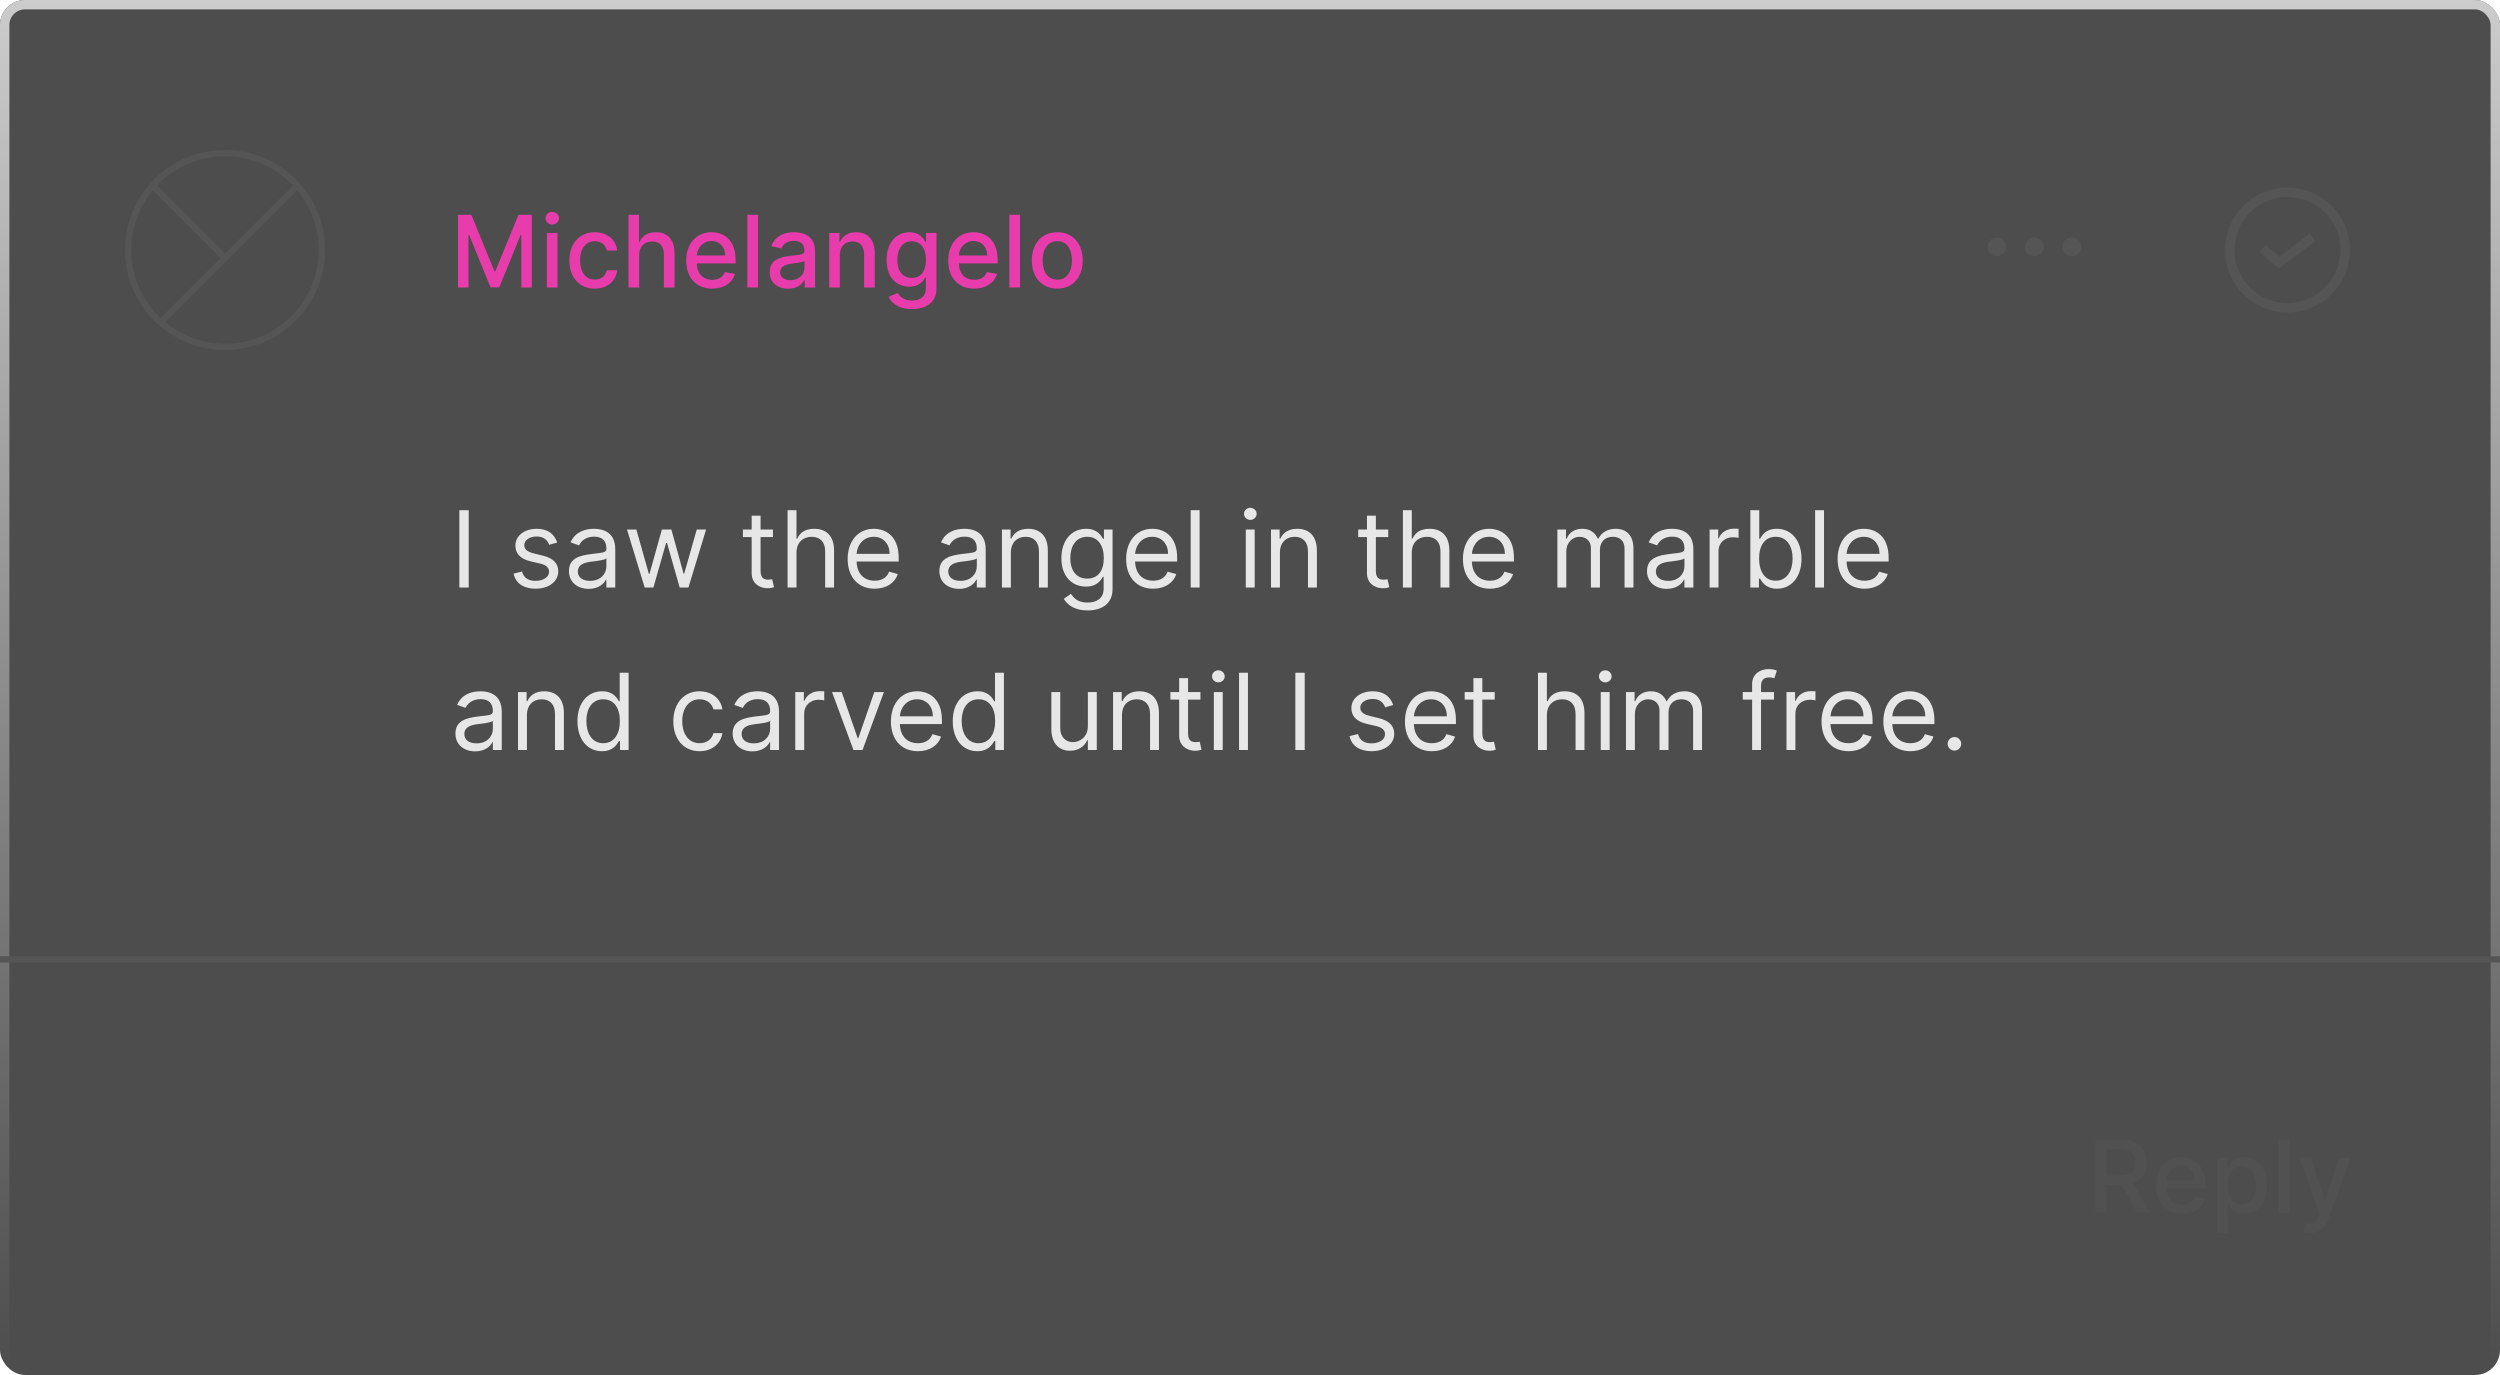 <svg width="200" height="110" viewBox="0 0 200 110" fill="none" xmlns="http://www.w3.org/2000/svg">
<g opacity="0.7" filter="url(#filter0_b)">
<rect width="200" height="110" rx="2" fill="#010101"/>
<rect x="0.375" y="0.375" width="199.25" height="109.25" rx="1.625" stroke="url(#paint0_linear)" stroke-width="0.75"/>
</g>
<circle cx="18" cy="20" r="7.75" stroke="#555555" stroke-width="0.5"/>
<line x1="12.823" y1="25.823" x2="23.783" y2="14.863" stroke="#555555" stroke-width="0.5"/>
<line x1="12.177" y1="14.823" x2="18.187" y2="20.834" stroke="#555555" stroke-width="0.5"/>
<path d="M36.639 17.182V23H37.474V18.787H37.528L39.244 22.991H39.938L41.653 18.79H41.707V23H42.543V17.182H41.477L39.625 21.704H39.557L37.705 17.182H36.639Z" fill="#E93CAC"/>
<path d="M43.751 23H44.6V18.636H43.751V23ZM44.18 17.963C44.472 17.963 44.717 17.736 44.717 17.457C44.717 17.179 44.472 16.949 44.18 16.949C43.884 16.949 43.643 17.179 43.643 17.457C43.643 17.736 43.884 17.963 44.18 17.963Z" fill="#E93CAC"/>
<path d="M47.581 23.088C48.612 23.088 49.28 22.469 49.374 21.619H48.547C48.439 22.091 48.072 22.369 47.587 22.369C46.868 22.369 46.405 21.77 46.405 20.818C46.405 19.883 46.876 19.295 47.587 19.295C48.126 19.295 48.456 19.636 48.547 20.045H49.374C49.283 19.165 48.564 18.579 47.572 18.579C46.342 18.579 45.547 19.506 45.547 20.838C45.547 22.153 46.314 23.088 47.581 23.088Z" fill="#E93CAC"/>
<path d="M51.131 20.409C51.131 19.713 51.572 19.315 52.177 19.315C52.762 19.315 53.111 19.687 53.111 20.327V23H53.961V20.224C53.961 19.136 53.364 18.579 52.467 18.579C51.788 18.579 51.379 18.875 51.174 19.346H51.12V17.182H50.282V23H51.131V20.409Z" fill="#E93CAC"/>
<path d="M56.975 23.088C57.927 23.088 58.6 22.619 58.793 21.909L57.989 21.764C57.836 22.176 57.467 22.386 56.984 22.386C56.256 22.386 55.768 21.915 55.745 21.074H58.847V20.773C58.847 19.196 57.904 18.579 56.916 18.579C55.7 18.579 54.898 19.506 54.898 20.846C54.898 22.202 55.688 23.088 56.975 23.088ZM55.748 20.437C55.782 19.818 56.231 19.281 56.921 19.281C57.58 19.281 58.012 19.77 58.015 20.437H55.748Z" fill="#E93CAC"/>
<path d="M60.639 17.182H59.79V23H60.639V17.182Z" fill="#E93CAC"/>
<path d="M63.052 23.096C63.773 23.096 64.18 22.73 64.342 22.403H64.376V23H65.205V20.102C65.205 18.832 64.205 18.579 63.512 18.579C62.722 18.579 61.995 18.898 61.711 19.693L62.509 19.875C62.634 19.565 62.952 19.267 63.523 19.267C64.072 19.267 64.353 19.554 64.353 20.048V20.068C64.353 20.378 64.035 20.372 63.251 20.463C62.424 20.559 61.577 20.775 61.577 21.767C61.577 22.625 62.222 23.096 63.052 23.096ZM63.236 22.415C62.756 22.415 62.41 22.199 62.41 21.778C62.41 21.324 62.813 21.162 63.305 21.096C63.58 21.059 64.234 20.986 64.356 20.863V21.426C64.356 21.943 63.944 22.415 63.236 22.415Z" fill="#E93CAC"/>
<path d="M67.186 20.409C67.186 19.713 67.612 19.315 68.203 19.315C68.78 19.315 69.129 19.693 69.129 20.327V23H69.979V20.224C69.979 19.145 69.385 18.579 68.493 18.579C67.837 18.579 67.408 18.883 67.206 19.346H67.152V18.636H66.337V23H67.186V20.409Z" fill="#E93CAC"/>
<path d="M72.947 24.727C74.058 24.727 74.916 24.219 74.916 23.096V18.636H74.084V19.344H74.021C73.871 19.074 73.57 18.579 72.757 18.579C71.703 18.579 70.927 19.412 70.927 20.801C70.927 22.193 71.72 22.934 72.751 22.934C73.552 22.934 73.862 22.483 74.016 22.204H74.07V23.062C74.07 23.747 73.601 24.043 72.956 24.043C72.249 24.043 71.973 23.687 71.822 23.437L71.092 23.738C71.322 24.273 71.905 24.727 72.947 24.727ZM72.939 22.23C72.18 22.23 71.785 21.648 71.785 20.79C71.785 19.952 72.172 19.301 72.939 19.301C73.68 19.301 74.078 19.906 74.078 20.79C74.078 21.69 73.672 22.23 72.939 22.23Z" fill="#E93CAC"/>
<path d="M77.936 23.088C78.888 23.088 79.561 22.619 79.754 21.909L78.95 21.764C78.797 22.176 78.427 22.386 77.945 22.386C77.217 22.386 76.729 21.915 76.706 21.074H79.808V20.773C79.808 19.196 78.865 18.579 77.876 18.579C76.66 18.579 75.859 19.506 75.859 20.846C75.859 22.202 76.649 23.088 77.936 23.088ZM76.709 20.437C76.743 19.818 77.192 19.281 77.882 19.281C78.541 19.281 78.973 19.77 78.976 20.437H76.709Z" fill="#E93CAC"/>
<path d="M81.6 17.182H80.751V23H81.6V17.182Z" fill="#E93CAC"/>
<path d="M84.581 23.088C85.811 23.088 86.615 22.187 86.615 20.838C86.615 19.48 85.811 18.579 84.581 18.579C83.351 18.579 82.547 19.48 82.547 20.838C82.547 22.187 83.351 23.088 84.581 23.088ZM84.584 22.375C83.78 22.375 83.405 21.673 83.405 20.835C83.405 20 83.78 19.29 84.584 19.29C85.382 19.29 85.757 20 85.757 20.835C85.757 21.673 85.382 22.375 84.584 22.375Z" fill="#E93CAC"/>
<path d="M37.497 40.818H36.749V47H37.497V40.818ZM44.576 43.402C44.353 42.744 43.852 42.303 42.934 42.303C41.956 42.303 41.232 42.859 41.232 43.644C41.232 44.283 41.612 44.712 42.463 44.911L43.236 45.092C43.704 45.201 43.924 45.424 43.924 45.744C43.924 46.143 43.502 46.469 42.838 46.469C42.255 46.469 41.89 46.218 41.763 45.72L41.087 45.889C41.253 46.677 41.902 47.097 42.85 47.097C43.927 47.097 44.661 46.508 44.661 45.708C44.661 45.062 44.256 44.655 43.429 44.452L42.741 44.283C42.192 44.148 41.944 43.963 41.944 43.607C41.944 43.209 42.367 42.919 42.934 42.919C43.556 42.919 43.812 43.263 43.936 43.583L44.576 43.402ZM47.097 47.109C47.906 47.109 48.329 46.674 48.474 46.372H48.51V47H49.222V43.945C49.222 42.472 48.099 42.303 47.508 42.303C46.808 42.303 46.011 42.545 45.648 43.39L46.325 43.631C46.482 43.293 46.853 42.931 47.532 42.931C48.187 42.931 48.51 43.278 48.51 43.873V43.897C48.51 44.241 48.16 44.211 47.315 44.32C46.455 44.431 45.516 44.621 45.516 45.684C45.516 46.59 46.216 47.109 47.097 47.109ZM47.206 46.469C46.639 46.469 46.228 46.215 46.228 45.72C46.228 45.177 46.723 45.008 47.279 44.935C47.58 44.899 48.389 44.815 48.51 44.67V45.322C48.51 45.901 48.051 46.469 47.206 46.469ZM51.573 47H52.273L53.288 43.438H53.36L54.374 47H55.074L56.487 42.364H55.739L54.736 45.901H54.688L53.71 42.364H52.949L51.959 45.913H51.911L50.909 42.364H50.16L51.573 47ZM61.836 42.364H60.846V41.253H60.133V42.364H59.433V42.967H60.133V45.865C60.133 46.674 60.785 47.06 61.389 47.06C61.655 47.06 61.824 47.012 61.92 46.976L61.775 46.336C61.715 46.348 61.618 46.372 61.462 46.372C61.148 46.372 60.846 46.276 60.846 45.672V42.967H61.836V42.364ZM63.719 44.211C63.719 43.402 64.236 42.943 64.939 42.943C65.609 42.943 66.013 43.366 66.013 44.102V47H66.726V44.054C66.726 42.862 66.092 42.303 65.144 42.303C64.414 42.303 63.997 42.608 63.78 43.088H63.719V40.818H63.007V47H63.719V44.211ZM69.973 47.097C70.915 47.097 71.603 46.626 71.82 45.925L71.132 45.732C70.951 46.215 70.531 46.457 69.973 46.457C69.137 46.457 68.56 45.916 68.527 44.923H71.893V44.621C71.893 42.895 70.866 42.303 69.9 42.303C68.645 42.303 67.812 43.293 67.812 44.718C67.812 46.143 68.633 47.097 69.973 47.097ZM68.527 44.307C68.575 43.586 69.085 42.943 69.9 42.943C70.673 42.943 71.168 43.523 71.168 44.307H68.527ZM76.731 47.109C77.54 47.109 77.963 46.674 78.108 46.372H78.144V47H78.856V43.945C78.856 42.472 77.733 42.303 77.142 42.303C76.441 42.303 75.644 42.545 75.282 43.39L75.959 43.631C76.115 43.293 76.487 42.931 77.166 42.931C77.821 42.931 78.144 43.278 78.144 43.873V43.897C78.144 44.241 77.794 44.211 76.948 44.32C76.088 44.431 75.15 44.621 75.15 45.684C75.15 46.59 75.85 47.109 76.731 47.109ZM76.84 46.469C76.272 46.469 75.862 46.215 75.862 45.72C75.862 45.177 76.357 45.008 76.912 44.935C77.214 44.899 78.023 44.815 78.144 44.67V45.322C78.144 45.901 77.685 46.469 76.84 46.469ZM80.869 44.211C80.869 43.402 81.37 42.943 82.052 42.943C82.713 42.943 83.115 43.375 83.115 44.102V47H83.827V44.054C83.827 42.871 83.196 42.303 82.257 42.303C81.557 42.303 81.122 42.617 80.905 43.088H80.845V42.364H80.156V47H80.869V44.211ZM87 48.835C88.111 48.835 89.004 48.328 89.004 47.133V42.364H88.316V43.1H88.244C88.087 42.859 87.797 42.303 86.891 42.303C85.72 42.303 84.911 43.233 84.911 44.658C84.911 46.106 85.756 46.928 86.879 46.928C87.785 46.928 88.075 46.396 88.231 46.143H88.292V47.084C88.292 47.857 87.749 48.207 87 48.207C86.158 48.207 85.862 47.764 85.672 47.507L85.104 47.906C85.394 48.392 85.965 48.835 87 48.835ZM86.976 46.288C86.082 46.288 85.624 45.611 85.624 44.646C85.624 43.704 86.07 42.943 86.976 42.943C87.845 42.943 88.304 43.644 88.304 44.646C88.304 45.672 87.833 46.288 86.976 46.288ZM92.252 47.097C93.194 47.097 93.882 46.626 94.099 45.925L93.411 45.732C93.23 46.215 92.811 46.457 92.252 46.457C91.416 46.457 90.84 45.916 90.806 44.923H94.172V44.621C94.172 42.895 93.146 42.303 92.18 42.303C90.924 42.303 90.091 43.293 90.091 44.718C90.091 46.143 90.912 47.097 92.252 47.097ZM90.806 44.307C90.855 43.586 91.365 42.943 92.18 42.943C92.952 42.943 93.447 43.523 93.447 44.307H90.806ZM95.968 40.818H95.255V47H95.968V40.818ZM99.663 47H100.376V42.364H99.663V47ZM100.025 41.591C100.303 41.591 100.533 41.374 100.533 41.108C100.533 40.842 100.303 40.625 100.025 40.625C99.748 40.625 99.518 40.842 99.518 41.108C99.518 41.374 99.748 41.591 100.025 41.591ZM102.393 44.211C102.393 43.402 102.894 42.943 103.576 42.943C104.237 42.943 104.638 43.375 104.638 44.102V47H105.351V44.054C105.351 42.871 104.72 42.303 103.781 42.303C103.081 42.303 102.646 42.617 102.429 43.088H102.369V42.364H101.68V47H102.393V44.211ZM111.059 42.364H110.069V41.253H109.357V42.364H108.657V42.967H109.357V45.865C109.357 46.674 110.009 47.06 110.613 47.06C110.878 47.06 111.047 47.012 111.144 46.976L110.999 46.336C110.939 46.348 110.842 46.372 110.685 46.372C110.371 46.372 110.069 46.276 110.069 45.672V42.967H111.059V42.364ZM112.943 44.211C112.943 43.402 113.459 42.943 114.162 42.943C114.833 42.943 115.237 43.366 115.237 44.102V47H115.949V44.054C115.949 42.862 115.315 42.303 114.368 42.303C113.637 42.303 113.221 42.608 113.003 43.088H112.943V40.818H112.231V47H112.943V44.211ZM119.196 47.097C120.138 47.097 120.826 46.626 121.044 45.925L120.356 45.732C120.174 46.215 119.755 46.457 119.196 46.457C118.36 46.457 117.784 45.916 117.751 44.923H121.116V44.621C121.116 42.895 120.09 42.303 119.124 42.303C117.868 42.303 117.035 43.293 117.035 44.718C117.035 46.143 117.856 47.097 119.196 47.097ZM117.751 44.307C117.799 43.586 118.309 42.943 119.124 42.943C119.897 42.943 120.392 43.523 120.392 44.307H117.751ZM124.59 47H125.303V44.102C125.303 43.423 125.798 42.943 126.353 42.943C126.894 42.943 127.271 43.296 127.271 43.825V47H127.995V43.981C127.995 43.384 128.37 42.943 129.022 42.943C129.529 42.943 129.963 43.212 129.963 43.897V47H130.676V43.897C130.676 42.807 130.09 42.303 129.263 42.303C128.599 42.303 128.113 42.608 127.875 43.088H127.826C127.597 42.593 127.192 42.303 126.583 42.303C125.979 42.303 125.532 42.593 125.339 43.088H125.279V42.364H124.59V47ZM133.343 47.109C134.151 47.109 134.574 46.674 134.719 46.372H134.755V47H135.468V43.945C135.468 42.472 134.345 42.303 133.753 42.303C133.053 42.303 132.256 42.545 131.894 43.39L132.57 43.631C132.727 43.293 133.098 42.931 133.777 42.931C134.432 42.931 134.755 43.278 134.755 43.873V43.897C134.755 44.241 134.405 44.211 133.56 44.32C132.7 44.431 131.761 44.621 131.761 45.684C131.761 46.59 132.461 47.109 133.343 47.109ZM133.451 46.469C132.884 46.469 132.473 46.215 132.473 45.72C132.473 45.177 132.968 45.008 133.524 44.935C133.825 44.899 134.634 44.815 134.755 44.67V45.322C134.755 45.901 134.296 46.469 133.451 46.469ZM136.768 47H137.48V44.066C137.48 43.438 137.975 42.979 138.651 42.979C138.841 42.979 139.038 43.016 139.086 43.028V42.303C139.004 42.297 138.817 42.291 138.712 42.291C138.156 42.291 137.673 42.605 137.504 43.064H137.456V42.364H136.768V47ZM140.027 47H140.715V46.288H140.8C140.957 46.541 141.258 47.097 142.152 47.097C143.311 47.097 144.12 46.167 144.12 44.694C144.12 43.233 143.311 42.303 142.14 42.303C141.234 42.303 140.957 42.859 140.8 43.1H140.739V40.818H140.027V47ZM140.727 44.682C140.727 43.644 141.186 42.943 142.055 42.943C142.961 42.943 143.408 43.704 143.408 44.682C143.408 45.672 142.949 46.457 142.055 46.457C141.198 46.457 140.727 45.732 140.727 44.682ZM145.922 40.818H145.21V47H145.922V40.818ZM149.171 47.097C150.112 47.097 150.801 46.626 151.018 45.925L150.33 45.732C150.149 46.215 149.729 46.457 149.171 46.457C148.334 46.457 147.758 45.916 147.725 44.923H151.09V44.621C151.09 42.895 150.064 42.303 149.098 42.303C147.842 42.303 147.009 43.293 147.009 44.718C147.009 46.143 147.83 47.097 149.171 47.097ZM147.725 44.307C147.773 43.586 148.283 42.943 149.098 42.943C149.871 42.943 150.366 43.523 150.366 44.307H147.725ZM38.016 60.109C38.825 60.109 39.248 59.674 39.393 59.372H39.429V60H40.141V56.945C40.141 55.472 39.019 55.303 38.427 55.303C37.727 55.303 36.93 55.545 36.568 56.39L37.244 56.631C37.401 56.293 37.772 55.931 38.451 55.931C39.106 55.931 39.429 56.278 39.429 56.873V56.897C39.429 57.241 39.079 57.211 38.234 57.32C37.373 57.431 36.435 57.621 36.435 58.684C36.435 59.59 37.135 60.109 38.016 60.109ZM38.125 59.469C37.557 59.469 37.147 59.215 37.147 58.72C37.147 58.177 37.642 58.008 38.197 57.935C38.499 57.899 39.308 57.815 39.429 57.67V58.322C39.429 58.901 38.97 59.469 38.125 59.469ZM42.154 57.211C42.154 56.402 42.655 55.943 43.337 55.943C43.998 55.943 44.4 56.375 44.4 57.102V60H45.112V57.054C45.112 55.871 44.481 55.303 43.542 55.303C42.842 55.303 42.407 55.617 42.19 56.088H42.13V55.364H41.441V60H42.154V57.211ZM48.164 60.097C49.058 60.097 49.36 59.541 49.517 59.288H49.601V60H50.289V53.818H49.577V56.1H49.517C49.36 55.859 49.082 55.303 48.176 55.303C47.005 55.303 46.196 56.233 46.196 57.694C46.196 59.167 47.005 60.097 48.164 60.097ZM48.261 59.457C47.367 59.457 46.909 58.672 46.909 57.682C46.909 56.704 47.355 55.943 48.261 55.943C49.13 55.943 49.589 56.644 49.589 57.682C49.589 58.732 49.118 59.457 48.261 59.457ZM55.967 60.097C56.993 60.097 57.67 59.469 57.79 58.648H57.078C56.945 59.155 56.523 59.457 55.967 59.457C55.122 59.457 54.579 58.756 54.579 57.682C54.579 56.631 55.134 55.943 55.967 55.943C56.595 55.943 56.969 56.33 57.078 56.752H57.79C57.67 55.883 56.933 55.303 55.955 55.303C54.699 55.303 53.866 56.293 53.866 57.706C53.866 59.094 54.663 60.097 55.967 60.097ZM60.196 60.109C61.005 60.109 61.428 59.674 61.572 59.372H61.609V60H62.321V56.945C62.321 55.472 61.198 55.303 60.606 55.303C59.906 55.303 59.109 55.545 58.747 56.39L59.423 56.631C59.58 56.293 59.952 55.931 60.631 55.931C61.286 55.931 61.609 56.278 61.609 56.873V56.897C61.609 57.241 61.258 57.211 60.413 57.32C59.553 57.431 58.614 57.621 58.614 58.684C58.614 59.59 59.315 60.109 60.196 60.109ZM60.305 59.469C59.737 59.469 59.327 59.215 59.327 58.72C59.327 58.177 59.822 58.008 60.377 57.935C60.679 57.899 61.488 57.815 61.609 57.67V58.322C61.609 58.901 61.15 59.469 60.305 59.469ZM63.621 60H64.334V57.066C64.334 56.438 64.829 55.979 65.505 55.979C65.695 55.979 65.891 56.016 65.939 56.028V55.303C65.858 55.297 65.671 55.291 65.565 55.291C65.01 55.291 64.527 55.605 64.358 56.064H64.309V55.364H63.621V60ZM70.716 55.364H69.943L68.664 59.058H68.615L67.335 55.364H66.563L68.277 60H69.002L70.716 55.364ZM73.434 60.097C74.376 60.097 75.064 59.626 75.282 58.925L74.593 58.732C74.412 59.215 73.993 59.457 73.434 59.457C72.598 59.457 72.022 58.916 71.988 57.923H75.354V57.621C75.354 55.895 74.328 55.303 73.362 55.303C72.106 55.303 71.273 56.293 71.273 57.718C71.273 59.143 72.094 60.097 73.434 60.097ZM71.988 57.307C72.037 56.586 72.547 55.943 73.362 55.943C74.135 55.943 74.63 56.523 74.63 57.307H71.988ZM78.188 60.097C79.082 60.097 79.384 59.541 79.541 59.288H79.625V60H80.313V53.818H79.601V56.1H79.541C79.384 55.859 79.106 55.303 78.2 55.303C77.029 55.303 76.22 56.233 76.22 57.694C76.22 59.167 77.029 60.097 78.188 60.097ZM78.285 59.457C77.391 59.457 76.933 58.672 76.933 57.682C76.933 56.704 77.379 55.943 78.285 55.943C79.154 55.943 79.613 56.644 79.613 57.682C79.613 58.732 79.142 59.457 78.285 59.457ZM87.029 58.104C87.029 58.974 86.365 59.372 85.834 59.372C85.243 59.372 84.82 58.938 84.82 58.261V55.364H84.108V58.31C84.108 59.493 84.735 60.06 85.605 60.06C86.305 60.06 86.764 59.686 86.981 59.215H87.029V60H87.742V55.364H87.029V58.104ZM89.759 57.211C89.759 56.402 90.26 55.943 90.942 55.943C91.603 55.943 92.005 56.375 92.005 57.102V60H92.717V57.054C92.717 55.871 92.086 55.303 91.147 55.303C90.447 55.303 90.012 55.617 89.795 56.088H89.735V55.364H89.046V60H89.759V57.211ZM96.035 55.364H95.045V54.253H94.333V55.364H93.632V55.967H94.333V58.865C94.333 59.674 94.985 60.06 95.588 60.06C95.854 60.06 96.023 60.012 96.12 59.976L95.975 59.336C95.914 59.348 95.818 59.372 95.661 59.372C95.347 59.372 95.045 59.276 95.045 58.672V55.967H96.035V55.364ZM97.107 60H97.819V55.364H97.107V60ZM97.469 54.591C97.746 54.591 97.976 54.374 97.976 54.108C97.976 53.842 97.746 53.625 97.469 53.625C97.191 53.625 96.962 53.842 96.962 54.108C96.962 54.374 97.191 54.591 97.469 54.591ZM99.836 53.818H99.124V60H99.836V53.818ZM104.377 53.818H103.628V60H104.377V53.818ZM111.456 56.402C111.232 55.744 110.731 55.303 109.814 55.303C108.836 55.303 108.111 55.859 108.111 56.644C108.111 57.283 108.491 57.712 109.343 57.911L110.115 58.092C110.583 58.201 110.804 58.424 110.804 58.744C110.804 59.143 110.381 59.469 109.717 59.469C109.134 59.469 108.769 59.218 108.642 58.72L107.966 58.889C108.132 59.677 108.781 60.097 109.729 60.097C110.807 60.097 111.54 59.508 111.54 58.708C111.54 58.062 111.136 57.655 110.309 57.452L109.62 57.283C109.071 57.148 108.824 56.963 108.824 56.607C108.824 56.209 109.246 55.919 109.814 55.919C110.435 55.919 110.692 56.263 110.816 56.583L111.456 56.402ZM114.556 60.097C115.498 60.097 116.186 59.626 116.404 58.925L115.715 58.732C115.534 59.215 115.115 59.457 114.556 59.457C113.72 59.457 113.144 58.916 113.11 57.923H116.476V57.621C116.476 55.895 115.45 55.303 114.484 55.303C113.228 55.303 112.395 56.293 112.395 57.718C112.395 59.143 113.216 60.097 114.556 60.097ZM113.11 57.307C113.159 56.586 113.669 55.943 114.484 55.943C115.257 55.943 115.752 56.523 115.752 57.307H113.11ZM119.576 55.364H118.586V54.253H117.874V55.364H117.173V55.967H117.874V58.865C117.874 59.674 118.526 60.06 119.129 60.06C119.395 60.06 119.564 60.012 119.661 59.976L119.516 59.336C119.455 59.348 119.359 59.372 119.202 59.372C118.888 59.372 118.586 59.276 118.586 58.672V55.967H119.576V55.364ZM123.751 57.211C123.751 56.402 124.267 55.943 124.97 55.943C125.64 55.943 126.045 56.366 126.045 57.102V60H126.757V57.054C126.757 55.862 126.123 55.303 125.175 55.303C124.445 55.303 124.028 55.608 123.811 56.088H123.751V53.818H123.038V60H123.751V57.211ZM128.06 60H128.773V55.364H128.06V60ZM128.422 54.591C128.7 54.591 128.93 54.374 128.93 54.108C128.93 53.842 128.7 53.625 128.422 53.625C128.145 53.625 127.915 53.842 127.915 54.108C127.915 54.374 128.145 54.591 128.422 54.591ZM130.077 60H130.79V57.102C130.79 56.423 131.285 55.943 131.84 55.943C132.38 55.943 132.758 56.296 132.758 56.825V60H133.482V56.981C133.482 56.384 133.856 55.943 134.508 55.943C135.015 55.943 135.45 56.212 135.45 56.897V60H136.163V56.897C136.163 55.807 135.577 55.303 134.75 55.303C134.086 55.303 133.6 55.608 133.361 56.088H133.313C133.084 55.593 132.679 55.303 132.069 55.303C131.466 55.303 131.019 55.593 130.826 56.088H130.765V55.364H130.077V60ZM141.92 55.364H140.882V54.893C140.882 54.434 141.075 54.193 141.546 54.193C141.751 54.193 141.872 54.241 141.944 54.265L142.15 53.649C142.041 53.601 141.824 53.528 141.473 53.528C140.809 53.528 140.17 53.927 140.17 54.724V55.364H139.421V55.967H140.17V60H140.882V55.967H141.92V55.364ZM142.919 60H143.631V57.066C143.631 56.438 144.126 55.979 144.802 55.979C144.992 55.979 145.188 56.016 145.237 56.028V55.303C145.155 55.297 144.968 55.291 144.862 55.291C144.307 55.291 143.824 55.605 143.655 56.064H143.607V55.364H142.919V60ZM147.884 60.097C148.826 60.097 149.514 59.626 149.731 58.925L149.043 58.732C148.862 59.215 148.442 59.457 147.884 59.457C147.048 59.457 146.471 58.916 146.438 57.923H149.804V57.621C149.804 55.895 148.777 55.303 147.812 55.303C146.556 55.303 145.723 56.293 145.723 57.718C145.723 59.143 146.544 60.097 147.884 60.097ZM146.438 57.307C146.486 56.586 146.997 55.943 147.812 55.943C148.584 55.943 149.079 56.523 149.079 57.307H146.438ZM152.831 60.097C153.773 60.097 154.461 59.626 154.679 58.925L153.99 58.732C153.809 59.215 153.39 59.457 152.831 59.457C151.995 59.457 151.419 58.916 151.385 57.923H154.751V57.621C154.751 55.895 153.725 55.303 152.759 55.303C151.503 55.303 150.67 56.293 150.67 57.718C150.67 59.143 151.491 60.097 152.831 60.097ZM151.385 57.307C151.434 56.586 151.944 55.943 152.759 55.943C153.532 55.943 154.027 56.523 154.027 57.307H151.385ZM156.354 60.048C156.653 60.048 156.897 59.804 156.897 59.505C156.897 59.206 156.653 58.962 156.354 58.962C156.055 58.962 155.81 59.206 155.81 59.505C155.81 59.804 156.055 60.048 156.354 60.048Z" fill="#E7E7E7"/>
<g opacity="0.5">
<path d="M167.639 97H168.517V94.798H169.71C169.73 94.798 169.747 94.798 169.767 94.798L170.949 97H171.949L170.659 94.645C171.372 94.38 171.727 93.787 171.727 93.005C171.727 91.934 171.063 91.182 169.713 91.182H167.639V97ZM168.517 94.042V91.934H169.619C170.486 91.934 170.844 92.346 170.844 93.005C170.844 93.662 170.486 94.042 169.631 94.042H168.517Z" fill="#555555"/>
<path d="M174.553 97.088C175.505 97.088 176.178 96.619 176.371 95.909L175.567 95.764C175.414 96.176 175.045 96.386 174.562 96.386C173.835 96.386 173.346 95.915 173.323 95.074H176.425V94.772C176.425 93.196 175.482 92.579 174.494 92.579C173.278 92.579 172.477 93.505 172.477 94.846C172.477 96.201 173.266 97.088 174.553 97.088ZM173.326 94.437C173.36 93.818 173.809 93.281 174.499 93.281C175.158 93.281 175.59 93.77 175.593 94.437H173.326Z" fill="#555555"/>
<path d="M177.368 98.636H178.217V96.321H178.268C178.422 96.599 178.734 97.085 179.53 97.085C180.587 97.085 181.354 96.239 181.354 94.826C181.354 93.412 180.575 92.579 179.521 92.579C178.712 92.579 178.419 93.074 178.268 93.344H178.197V92.636H177.368V98.636ZM178.2 94.818C178.2 93.906 178.598 93.301 179.34 93.301C180.109 93.301 180.496 93.951 180.496 94.818C180.496 95.693 180.098 96.361 179.34 96.361C178.609 96.361 178.2 95.736 178.2 94.818Z" fill="#555555"/>
<path d="M183.155 91.182H182.305V97H183.155V91.182Z" fill="#555555"/>
<path d="M184.835 98.636C185.536 98.636 185.979 98.27 186.232 97.582L188.036 92.645L187.119 92.636L186.014 96.022H185.968L184.863 92.636H183.954L185.55 97.057L185.445 97.346C185.229 97.926 184.925 97.974 184.46 97.846L184.255 98.542C184.357 98.588 184.579 98.636 184.835 98.636Z" fill="#555555"/>
</g>
<circle cx="183" cy="20" r="4.622" stroke="#555555" stroke-width="0.756"/>
<path d="M181 19.889L182.333 21L185 19" stroke="#555555" stroke-width="0.756"/>
<circle cx="159.75" cy="19.75" r="0.75" fill="#555555"/>
<circle cx="162.75" cy="19.75" r="0.75" fill="#555555"/>
<circle cx="165.75" cy="19.75" r="0.75" fill="#555555"/>
<line y1="76.75" x2="200" y2="76.75" stroke="#555555" stroke-width="0.5"/>
<defs>
<filter id="filter0_b" x="-5" y="-5" width="210" height="120" filterUnits="userSpaceOnUse" color-interpolation-filters="sRGB">
<feFlood flood-opacity="0" result="BackgroundImageFix"/>
<feGaussianBlur in="BackgroundImage" stdDeviation="2.5"/>
<feComposite in2="SourceAlpha" operator="in" result="effect1_backgroundBlur"/>
<feBlend mode="normal" in="SourceGraphic" in2="effect1_backgroundBlur" result="shape"/>
</filter>
<linearGradient id="paint0_linear" x1="100" y1="0" x2="100" y2="110" gradientUnits="userSpaceOnUse">
<stop stop-color="#B6B6B6"/>
<stop offset="1" stop-color="#B6B6B6" stop-opacity="0"/>
</linearGradient>
</defs>
</svg>
